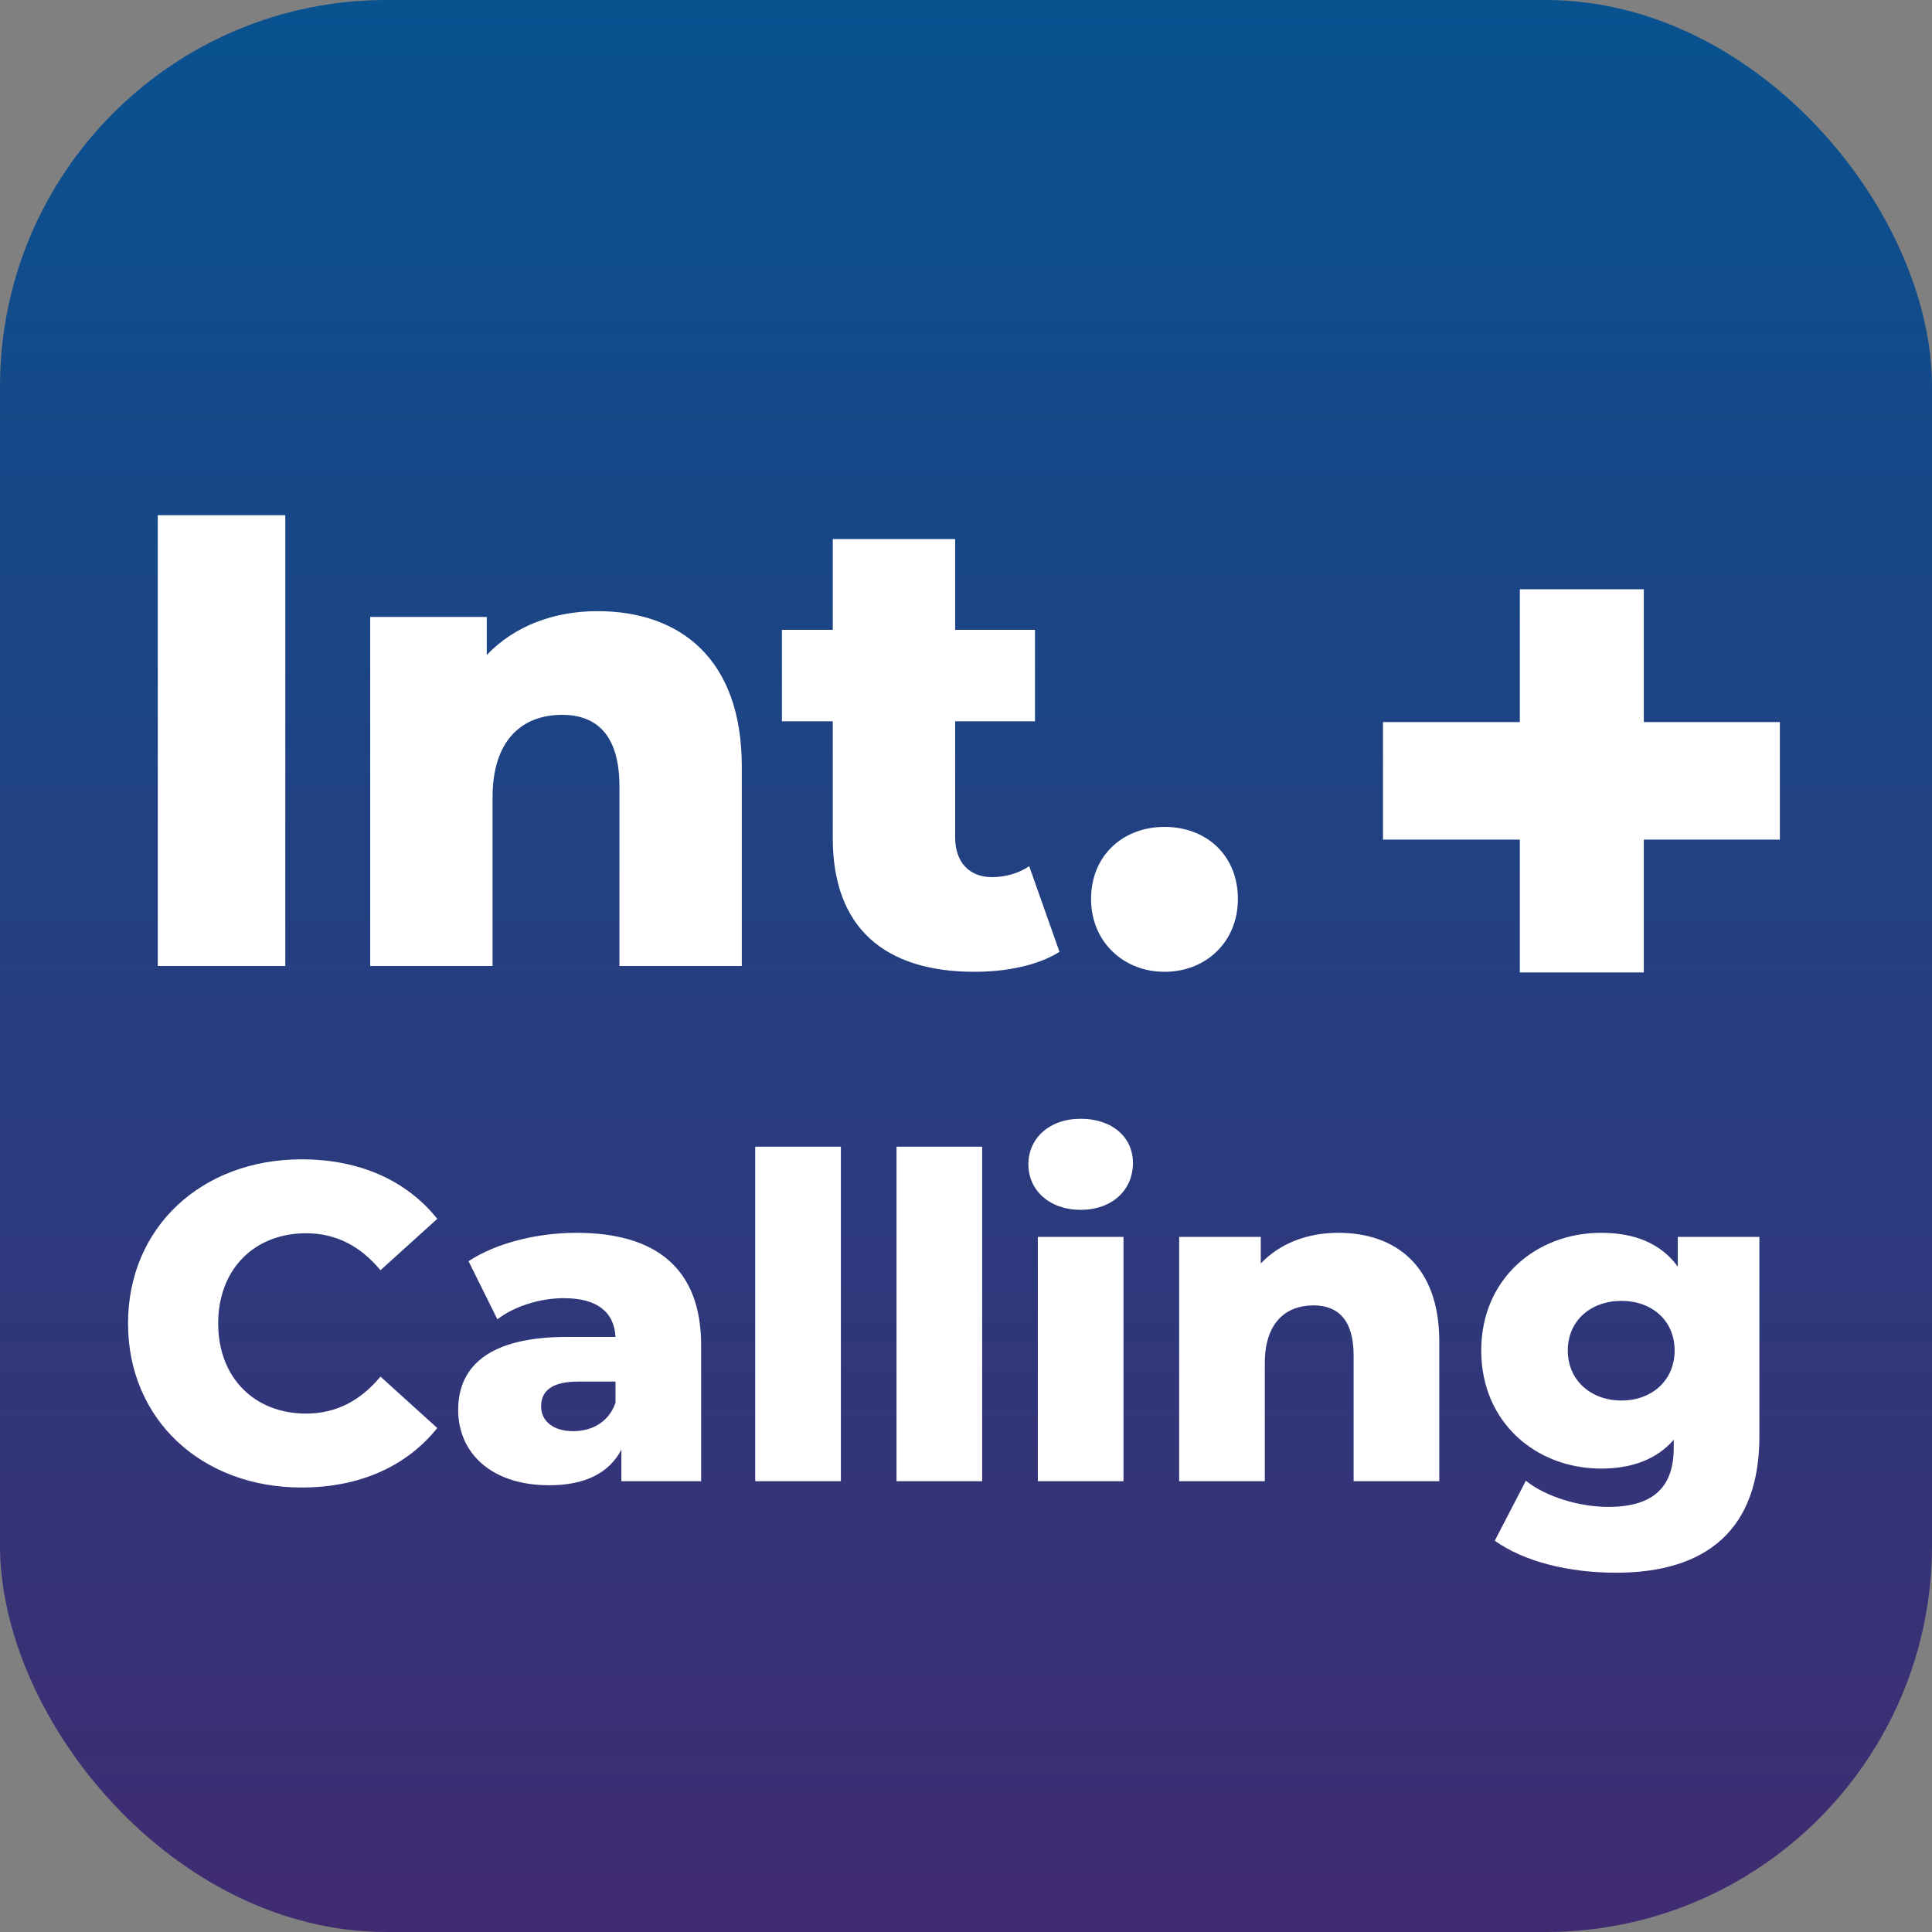 <svg width="60" height="60" viewBox="0 0 60 60" fill="none" xmlns="http://www.w3.org/2000/svg">
<rect x="0" y="0" width="60" height="60" fill="#808080" stroke="none"/>
<rect width="60" height="60" rx="12" fill="url(#paint0_linear_360_4061)"/>
<path d="M4.9 30H8.86V16H4.9V30ZM18.557 18.98C17.197 18.98 15.977 19.44 15.117 20.34V19.16H11.497V30H15.297V24.76C15.297 22.96 16.237 22.2 17.457 22.2C18.557 22.2 19.237 22.86 19.237 24.42V30H23.037V23.8C23.037 20.44 21.097 18.98 18.557 18.98ZM31.963 26.9C31.643 27.12 31.223 27.24 30.803 27.24C30.123 27.24 29.663 26.8 29.663 26V22.4H32.143V19.56H29.663V16.74H25.863V19.56H24.283V22.4H25.863V26.04C25.863 28.82 27.483 30.18 30.263 30.18C31.263 30.18 32.243 29.98 32.903 29.56L31.963 26.9ZM36.164 30.18C37.464 30.18 38.444 29.24 38.444 27.92C38.444 26.56 37.464 25.68 36.164 25.68C34.884 25.68 33.884 26.56 33.884 27.92C33.884 29.24 34.884 30.18 36.164 30.18Z" fill="white"/>
<path d="M55.275 22.425H51.05V18.3H47.2V22.425H42.95V26.075H47.2V30.2H51.05V26.075H55.275V22.425Z" fill="white"/>
<path d="M9.366 46.196C11.172 46.196 12.628 45.538 13.58 44.348L11.816 42.752C11.2 43.494 10.444 43.9 9.506 43.9C7.896 43.9 6.776 42.78 6.776 41.1C6.776 39.42 7.896 38.3 9.506 38.3C10.444 38.3 11.2 38.706 11.816 39.448L13.58 37.852C12.628 36.662 11.172 36.004 9.366 36.004C6.258 36.004 3.976 38.118 3.976 41.1C3.976 44.082 6.258 46.196 9.366 46.196ZM17.897 38.286C16.707 38.286 15.419 38.594 14.551 39.168L15.447 40.974C15.965 40.568 16.777 40.316 17.505 40.316C18.555 40.316 19.073 40.75 19.115 41.52H17.603C15.251 41.52 14.229 42.388 14.229 43.788C14.229 45.104 15.237 46.126 17.057 46.126C18.163 46.126 18.919 45.748 19.297 45.02V46H21.775V41.786C21.775 39.378 20.361 38.286 17.897 38.286ZM17.799 44.446C17.169 44.446 16.805 44.124 16.805 43.676C16.805 43.214 17.113 42.906 17.967 42.906H19.115V43.564C18.905 44.166 18.387 44.446 17.799 44.446ZM23.454 46H26.114V35.612H23.454V46ZM27.842 46H30.502V35.612H27.842V46ZM33.561 37.572C34.541 37.572 35.185 36.956 35.185 36.116C35.185 35.318 34.541 34.744 33.561 34.744C32.581 34.744 31.937 35.36 31.937 36.158C31.937 36.956 32.581 37.572 33.561 37.572ZM32.231 46H34.891V38.412H32.231V46ZM41.562 38.286C40.61 38.286 39.756 38.608 39.154 39.238V38.412H36.62V46H39.28V42.332C39.28 41.072 39.938 40.54 40.792 40.54C41.562 40.54 42.038 41.002 42.038 42.094V46H44.698V41.66C44.698 39.308 43.34 38.286 41.562 38.286ZM52.105 38.412V39.336C51.587 38.622 50.775 38.286 49.725 38.286C47.709 38.286 46.001 39.714 46.001 41.94C46.001 44.18 47.709 45.608 49.725 45.608C50.691 45.608 51.461 45.314 51.979 44.712V44.964C51.979 46.154 51.377 46.798 49.949 46.798C49.053 46.798 48.017 46.49 47.387 45.986L46.421 47.848C47.345 48.506 48.731 48.842 50.187 48.842C53.015 48.842 54.639 47.484 54.639 44.614V38.412H52.105ZM50.355 43.494C49.403 43.494 48.689 42.864 48.689 41.94C48.689 41.016 49.403 40.4 50.355 40.4C51.307 40.4 52.007 41.016 52.007 41.94C52.007 42.864 51.307 43.494 50.355 43.494Z" fill="white"/>
<defs>
<linearGradient id="paint0_linear_360_4061" x1="30" y1="-9.5" x2="30" y2="60.5" gradientUnits="userSpaceOnUse">
<stop stop-color="#005895"/>
<stop offset="1" stop-color="#412B71"/>
</linearGradient>
</defs>
</svg>
